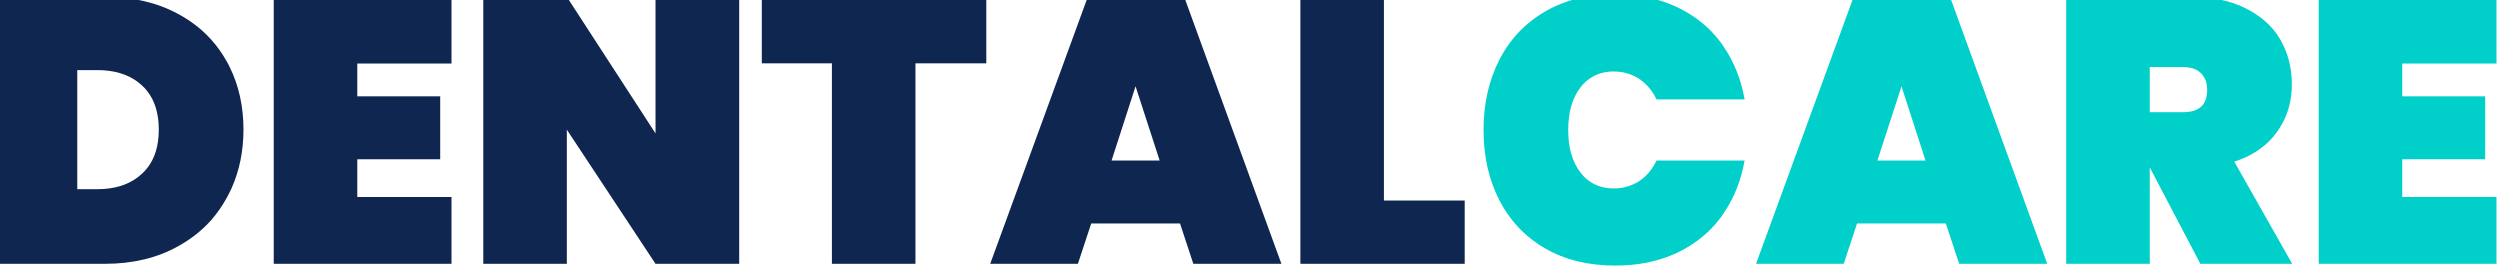 <svg width="199" height="22" viewBox="0 0 199 22" fill="none" xmlns="http://www.w3.org/2000/svg" xmlns:xlink="http://www.w3.org/1999/xlink">
	<desc>
			Created with Pixso.
	</desc>
	<defs/>
	<path id="DENTALCARE" d="M119.36 4.74Q118.09 7.2 118.09 10.35Q118.09 13.5 119.36 15.96Q120.06 17.3 121.08 18.32Q121.93 19.16 123 19.78Q125.37 21.14 128.58 21.14Q131.34 21.14 133.52 20.11Q134.89 19.45 135.95 18.46Q136.56 17.88 137.06 17.19Q137.14 17.07 137.21 16.96Q138.45 15.15 138.87 12.78L131.86 12.78Q131.48 13.58 130.87 14.12Q130.69 14.28 130.49 14.41Q130.25 14.57 129.99 14.68Q129.3 15 128.46 15Q127.52 15 126.8 14.6Q126.23 14.29 125.81 13.74Q124.83 12.48 124.83 10.35Q124.83 8.21 125.81 6.95Q126.23 6.4 126.8 6.09Q127.52 5.69 128.46 5.69Q129.3 5.69 129.99 6.01Q130.25 6.12 130.49 6.28Q130.69 6.42 130.87 6.58Q131.48 7.11 131.86 7.91L138.87 7.91Q138.45 5.54 137.21 3.73Q137.14 3.62 137.06 3.5Q136.56 2.81 135.95 2.23Q134.89 1.24 133.52 0.58Q131.34 -0.46 128.58 -0.46Q125.37 -0.46 123 0.91Q121.93 1.53 121.08 2.37Q120.06 3.39 119.36 4.74ZM146.76 21L147.82 17.79L154.89 17.79L155.95 21L162.96 21L155.22 -0.25L147.55 -0.25L139.78 21L146.76 21ZM171.15 13.38L175.15 21L182.46 21L177.85 12.87Q179.72 12.26 180.85 11Q181.06 10.76 181.25 10.5Q181.7 9.87 181.98 9.18Q182.43 8.04 182.43 6.71Q182.43 5.14 181.85 3.82Q181.7 3.48 181.52 3.16Q181.37 2.91 181.21 2.68Q180.31 1.44 178.77 0.67Q176.95 -0.25 174.36 -0.25L164.47 -0.25L164.47 21L171.12 21L171.12 13.38L171.15 13.38ZM191.22 7.67L191.22 5.06L198.72 5.06L198.72 -0.25L184.57 -0.25L184.57 21L198.72 21L198.72 15.68L191.22 15.68L191.22 12.68L197.82 12.68L197.82 7.67L191.22 7.67ZM173.77 8.93L171.12 8.93L171.12 5.34L173.77 5.34Q174.66 5.34 175.15 5.78Q175.17 5.8 175.19 5.82Q175.29 5.91 175.36 6.02Q175.69 6.46 175.69 7.14Q175.69 8.03 175.24 8.47Q175.22 8.48 175.2 8.5Q174.73 8.93 173.77 8.93ZM151.36 6.87L153.27 12.78L149.44 12.78L151.36 6.87Z" fill="#01CFC9" fill-opacity="1" fill-rule="evenodd"/>
	<path id="DENTALCARE" d="M14.18 1.11Q11.68 -0.25 8.34 -0.25L-0.5 -0.25L-0.5 21L8.34 21Q11.68 21 14.18 19.6Q15.72 18.75 16.82 17.51Q17.51 16.72 18.03 15.78Q18.25 15.38 18.44 14.97Q19.38 12.85 19.38 10.32Q19.38 7.55 18.28 5.33Q18.17 5.09 18.03 4.86Q17.5 3.91 16.78 3.12Q15.69 1.92 14.18 1.11ZM28.44 7.67L28.44 5.06L35.94 5.06L35.94 -0.25L21.79 -0.25L21.79 21L35.94 21L35.94 15.68L28.44 15.68L28.44 12.68L35.04 12.68L35.04 7.67L28.44 7.67ZM52.18 21L58.84 21L58.84 -0.25L52.18 -0.25L52.18 10.62L45.12 -0.25L38.47 -0.25L38.47 21L45.12 21L45.12 10.32L52.18 21ZM78.51 5.04L78.51 -0.25L60.64 -0.25L60.64 5.04L66.22 5.04L66.22 21L72.87 21L72.87 5.04L78.51 5.04ZM85.8 21L86.86 17.79L93.93 17.79L94.99 21L102 21L94.26 -0.25L86.59 -0.25L78.82 21L85.8 21ZM116.59 15.96L110.16 15.96L110.16 -0.25L103.51 -0.25L103.51 21L116.59 21L116.59 15.96ZM10.98 14.1Q9.72 15.06 7.74 15.06L6.15 15.06L6.15 5.58L7.74 5.58Q9.72 5.58 10.98 6.53Q11.15 6.66 11.31 6.81Q11.53 7.01 11.71 7.24Q12.64 8.41 12.64 10.32Q12.64 12.22 11.71 13.39Q11.53 13.62 11.31 13.82Q11.15 13.97 10.98 14.1ZM90.39 6.87L92.31 12.78L88.48 12.78L90.39 6.87Z" fill="#0F2650" fill-opacity="1" fill-rule="evenodd"/>
</svg>
